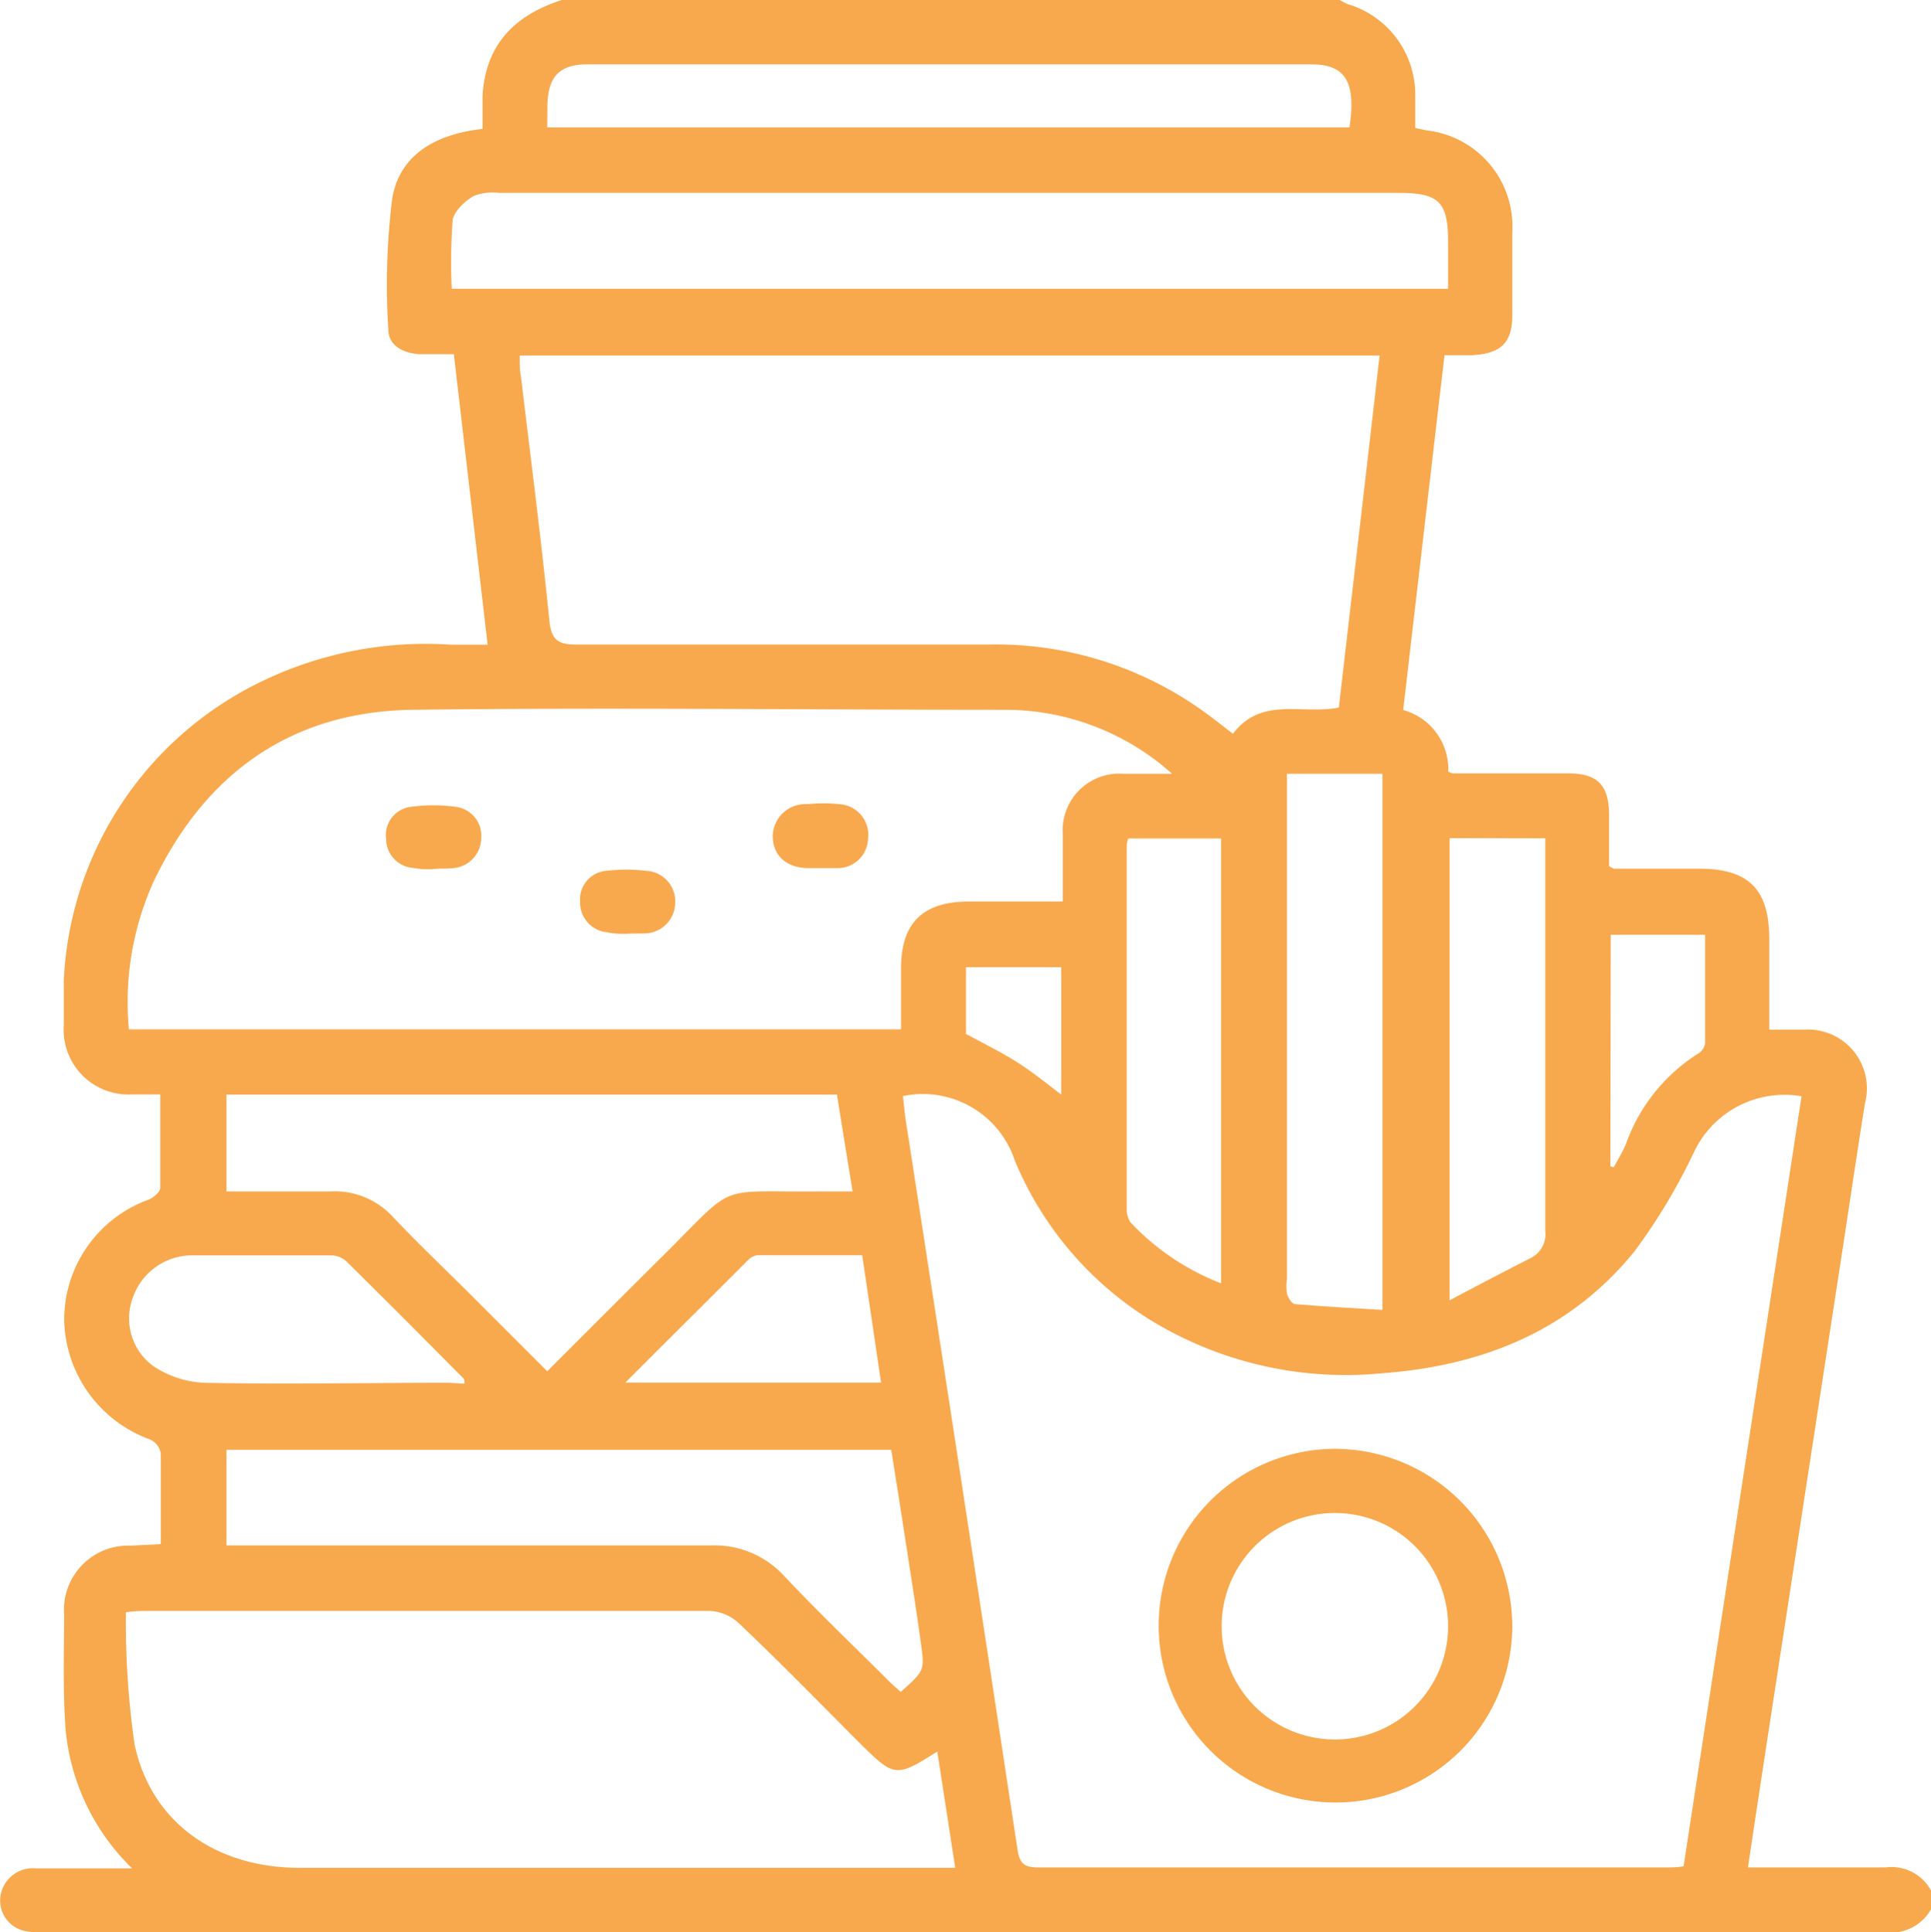 <svg xmlns="http://www.w3.org/2000/svg" viewBox="0 0 102.33 102.37"><defs><style>.cls-1{fill:#f8a94e;}</style></defs><g id="Layer_2" data-name="Layer 2"><g id="Layer_1-2" data-name="Layer 1"><g id="mQoHry.tif"><path class="cls-1" d="M29.77,0H71a3.36,3.36,0,0,0,.42.22A5,5,0,0,1,75,5c0,.59,0,1.18,0,1.78l.6.13a5.12,5.12,0,0,1,4.54,5.42c0,1.47,0,2.93,0,4.4s-.65,2-2.09,2.09h-1.5c-.74,6.32-1.46,12.53-2.19,18.8a3.26,3.26,0,0,1,2.39,3.27,1.15,1.15,0,0,0,.27.09l6.09,0c1.52,0,2.13.6,2.16,2.1,0,1,0,1.92,0,2.82.17.08.23.13.28.13l4.5,0c2.62,0,3.7,1.09,3.71,3.7v4.83H95.6a3.12,3.12,0,0,1,3.23,3.91c-.38,2.36-.73,4.73-1.09,7.1L93.63,92.34c-.33,2.16-.66,4.33-1,6.61,2.51,0,4.9,0,7.29,0a2.38,2.38,0,0,1,2.41,1.22v1a2.45,2.45,0,0,1-2.42,1.22q-48.76,0-97.54,0a4.42,4.42,0,0,1-1.09-.08,1.65,1.65,0,0,1-1.17-2.18A1.74,1.74,0,0,1,1.91,99H7a11.76,11.76,0,0,1-3.53-7.43c-.14-2-.08-4-.07-6A3.4,3.4,0,0,1,6.92,81.9l1.6-.08c0-1.68,0-3.25,0-4.81a1,1,0,0,0-.58-.74A6.89,6.89,0,0,1,3.4,69.91a6.78,6.78,0,0,1,4.49-6.35c.25-.11.6-.4.6-.62,0-1.62,0-3.25,0-4.95H7a3.43,3.43,0,0,1-3.62-3.65c0-.79,0-1.6,0-2.39A18.54,18.54,0,0,1,14.09,36a19.92,19.92,0,0,1,9.8-1.84c.62,0,1.23,0,1.95,0L24.05,18.77c-.69,0-1.25,0-1.81,0-.83-.06-1.64-.41-1.66-1.29a36.7,36.7,0,0,1,.21-7c.42-2.36,2.39-3.38,4.78-3.65,0-.58,0-1.15,0-1.71C25.71,2.35,27.29.8,29.77,0ZM47.85,58.08c.06.5.09.93.16,1.35Q51,78.72,53.92,98c.12.79.4.95,1.12.95q16.59,0,33.18,0c.31,0,.63,0,1-.06,2.09-13.67,4.17-27.23,6.25-40.8a5.3,5.3,0,0,0-5.72,3,31.29,31.29,0,0,1-3.12,5.2c-3.43,4.24-8.11,6.1-13.45,6.48a19.78,19.78,0,0,1-12.4-2.94,18.11,18.11,0,0,1-7-8.33A5.13,5.13,0,0,0,47.85,58.08ZM73.11,18.84H27.54c0,.42,0,.78.07,1.14.51,4.29,1.07,8.58,1.5,12.89.1,1,.43,1.29,1.43,1.28,7.29,0,14.58,0,21.88,0a18.85,18.85,0,0,1,11.49,3.64c.47.34.93.71,1.43,1.09,1.51-2,3.68-1,5.61-1.39C71.67,31.28,72.39,25.11,73.11,18.84ZM62.11,41a13.23,13.23,0,0,0-8.91-3.39c-10.46,0-20.92-.13-31.37,0-6.37.1-10.93,3.34-13.68,9.08a15.52,15.52,0,0,0-1.32,7.85H47.75V51.3c0-2.39,1.15-3.52,3.57-3.53h5c0-1.27,0-2.43,0-3.59A3,3,0,0,1,59.55,41ZM49.67,92.81c-2.2,1.39-2.27,1.38-4.15-.49C43.4,90.2,41.31,88.05,39.14,86a2.4,2.4,0,0,0-1.54-.64c-9.92,0-19.85,0-29.78,0-.32,0-.64,0-1.15.07a45.92,45.92,0,0,0,.46,7c.88,4.13,4.3,6.54,8.74,6.54q16.85,0,33.68,0h1.07ZM23.94,15.3h52.8V12.85c0-2.16-.47-2.63-2.64-2.63H26.45a2.74,2.74,0,0,0-1.36.17c-.47.28-1,.78-1.1,1.24A29.86,29.86,0,0,0,23.94,15.3ZM12,63.13c1.88,0,3.71,0,5.53,0a4.17,4.17,0,0,1,3.29,1.35c1.31,1.38,2.68,2.69,4,4L29,72.66c2-2,4-4,5.93-5.92,4.25-4.19,2.77-3.55,8.65-3.61h1.6L44.35,58H12ZM47.23,76.82H12v5.07h1.26c8.13,0,16.25,0,24.38,0a5,5,0,0,1,3.9,1.6c1.78,1.89,3.66,3.69,5.5,5.52.22.23.47.43.69.64C49,88.52,49,88.52,48.8,87.06s-.44-3-.68-4.55C47.83,80.61,47.53,78.72,47.23,76.82ZM68.2,41V67.75a3,3,0,0,0,0,.8c.06.21.26.53.41.55,1.54.13,3.09.21,4.65.31V41ZM29,6.75H71.51c.37-2.39-.21-3.34-2-3.34q-19.19,0-38.38,0c-1.48,0-2.09.65-2.12,2.16ZM76.82,44.41V68.9c1.55-.82,2.92-1.54,4.3-2.24a1.42,1.42,0,0,0,.77-1.46c0-6.59,0-13.19,0-19.78v-1ZM64.71,68V44.43H59.79a1.52,1.52,0,0,0-.08.33q0,9.65,0,19.29a1.19,1.19,0,0,0,.21.73A13,13,0,0,0,64.71,68Zm-40.1,5.32c0-.17,0-.25-.06-.29-2.06-2.08-4.13-4.16-6.21-6.21a1.21,1.21,0,0,0-.79-.3c-2.5,0-5,0-7.5,0a3.33,3.33,0,0,0-3,2.21,3.13,3.13,0,0,0,1.08,3.66,5.33,5.33,0,0,0,2.66.88c4.33.09,8.66,0,13,0Zm8.49-.06H46.69l-1-6.75c-1.88,0-3.71,0-5.53,0a.83.83,0,0,0-.51.25C37.5,68.92,35.39,71,33.1,73.3ZM85.34,61.8l.18.05c.22-.41.46-.8.64-1.22A9.39,9.39,0,0,1,90,55.82a.77.77,0,0,0,.36-.53c0-1.91,0-3.82,0-5.76h-5ZM56.24,51.25H51.19v3.53c1,.55,1.94,1,2.83,1.58s1.67,1.23,2.22,1.64Z"/><path class="cls-1" d="M80.14,86.35a9.37,9.37,0,1,1-9.33-9.58A9.42,9.42,0,0,1,80.14,86.35Zm-3.4-.18a6,6,0,1,0-6,6A6,6,0,0,0,76.74,86.17Z"/><path class="cls-1" d="M22.89,46.06c-.3,0-.64,0-1-.07a1.55,1.55,0,0,1-1.43-1.53,1.51,1.51,0,0,1,1.32-1.71,9,9,0,0,1,2.37,0,1.55,1.55,0,0,1,1.35,1.69A1.61,1.61,0,0,1,24,46C23.65,46.05,23.29,46,22.89,46.06Z"/><path class="cls-1" d="M43.47,46h-.6c-1.21,0-1.92-.68-1.92-1.7a1.73,1.73,0,0,1,1.84-1.69,8,8,0,0,1,1.69,0A1.63,1.63,0,0,1,46,44.46,1.61,1.61,0,0,1,44.37,46c-.3,0-.6,0-.9,0Z"/><path class="cls-1" d="M33.18,49.48c-.28,0-.65,0-1-.08a1.58,1.58,0,0,1-1.44-1.62,1.52,1.52,0,0,1,1.41-1.64,9,9,0,0,1,2.08,0,1.62,1.62,0,0,1,1.55,1.73,1.64,1.64,0,0,1-1.61,1.59C33.87,49.47,33.56,49.46,33.18,49.48Z"/></g></g></g></svg>